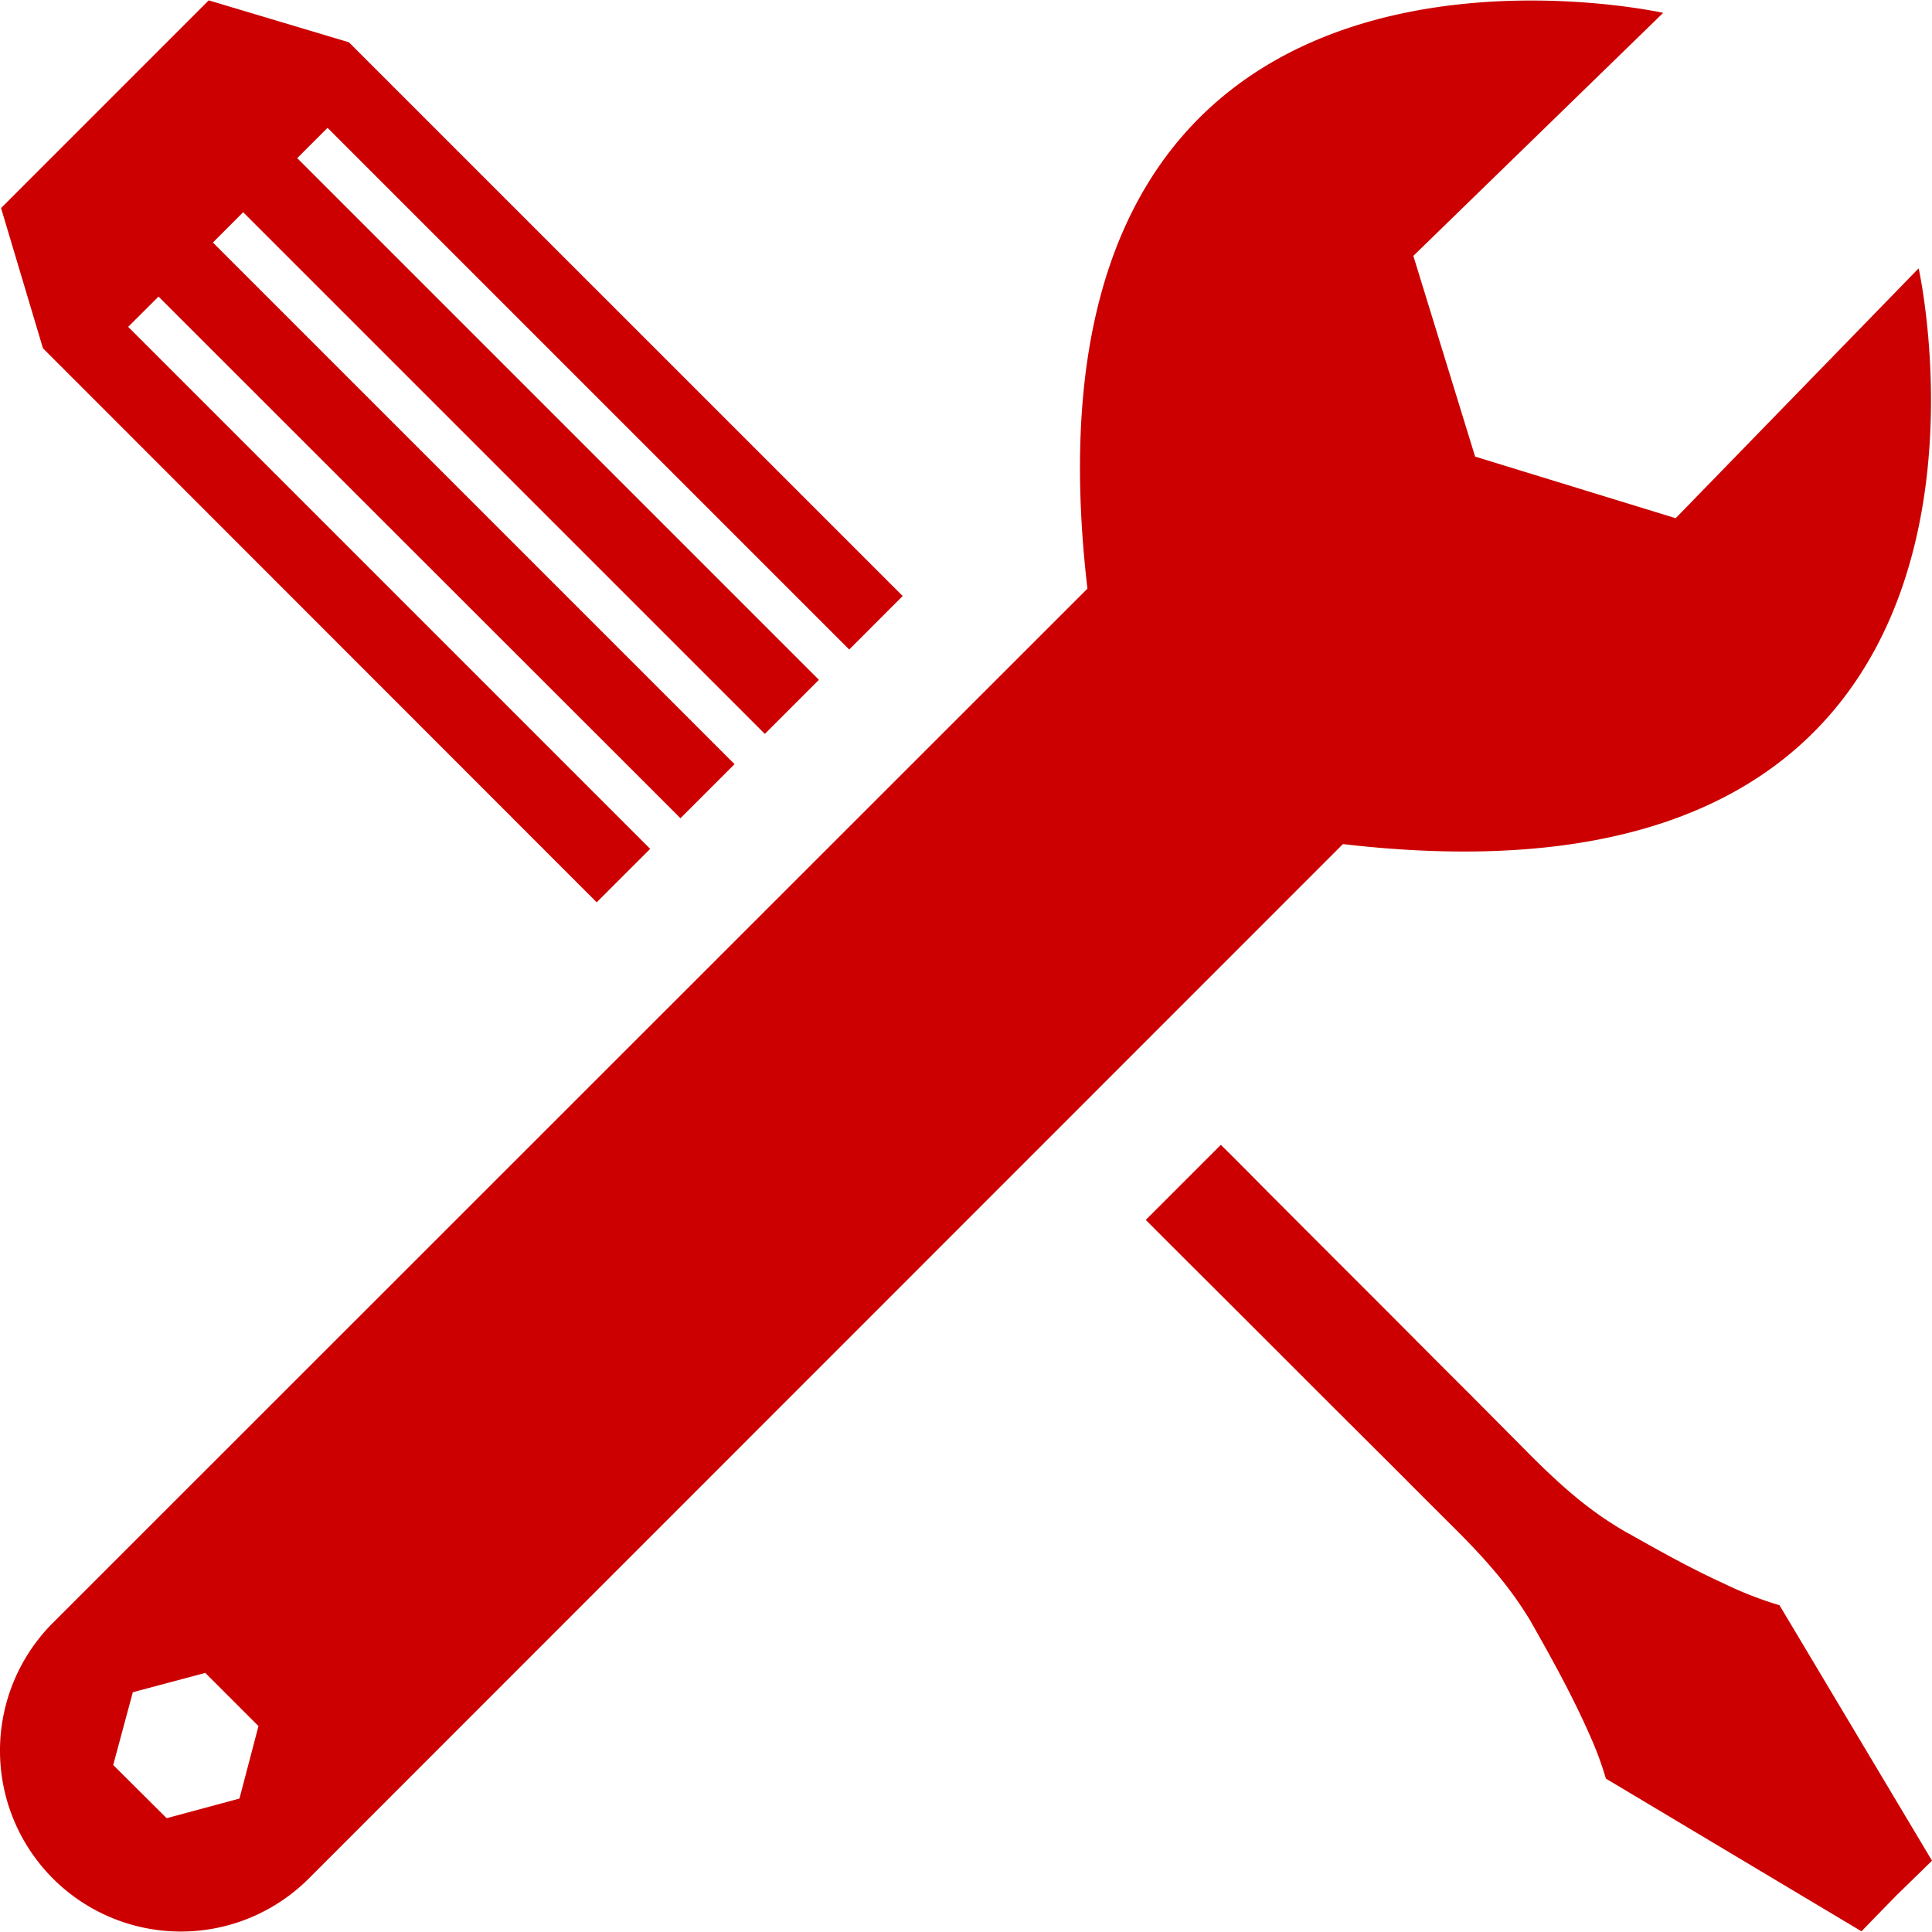<svg id="Layer_1" data-name="Layer 1" xmlns="http://www.w3.org/2000/svg" viewBox="0 0 512 512"><defs><style>.cls-1{fill:#c00;}</style></defs><title>icons-collection</title><polygon class="cls-1" points="158.13 239.12 172.3 224.96 33.97 86.62 42.01 78.6 180.33 216.84 194.66 202.51 56.42 64.27 64.44 56.24 202.69 194.49 217.02 180.16 78.77 41.91 86.8 33.88 225.05 172.13 239.22 157.95 92.47 11.21 55.31 0.1 0.28 55.14 11.38 92.29 158.13 239.12"/><path class="cls-1" d="M508.46,71.11l-64.39,66.22L390.92,121,374.55,67.81l66.21-64.4S265.83-35.63,288.18,156L14.29,429.8a47.93,47.93,0,0,0,67.28,68.29l.51-.51L355.89,223.69C547.52,246.05,508.46,71.11,508.46,71.11Zm-445,405.53-19.29,5.2L30,467.74l5.2-19.28,19.21-5.12,14.09,14.09Z"/><path class="cls-1" d="M471.59,425.41a99.79,99.79,0,0,1-12.29-4.6l-4.27-2c-7.93-3.71-15.6-8-23.19-12.29-.29-.13-.62-.33-.91-.49-1.08-.62-2.16-1.27-3.2-1.93-8.23-5.15-15.19-11.51-22.08-18.39q-8.43-8.5-16.89-17c-8.2-8.15-16.34-16.38-24.49-24.53q-14.22-14.2-28.38-28.4c-4.11-4.14-8.21-8.32-12.36-12.39l-19.89,19.89c4.1,4.14,8.28,8.29,12.35,12.36q14.22,14.17,28.41,28.37c8.15,8.16,16.37,16.35,24.56,24.5q8.42,8.46,16.93,16.93c6.94,6.94,13.37,14,18.56,22.3.63.94,1.21,1.92,1.76,2.93l.52.91c4.3,7.64,8.54,15.3,12.26,23.2.71,1.5,1.41,3,2.06,4.49a89.56,89.56,0,0,1,4.53,12.08l67.73,40.47,2.72-2.81,6.51-6.68,6.63-6.46,2.83-2.77Z"/></svg>